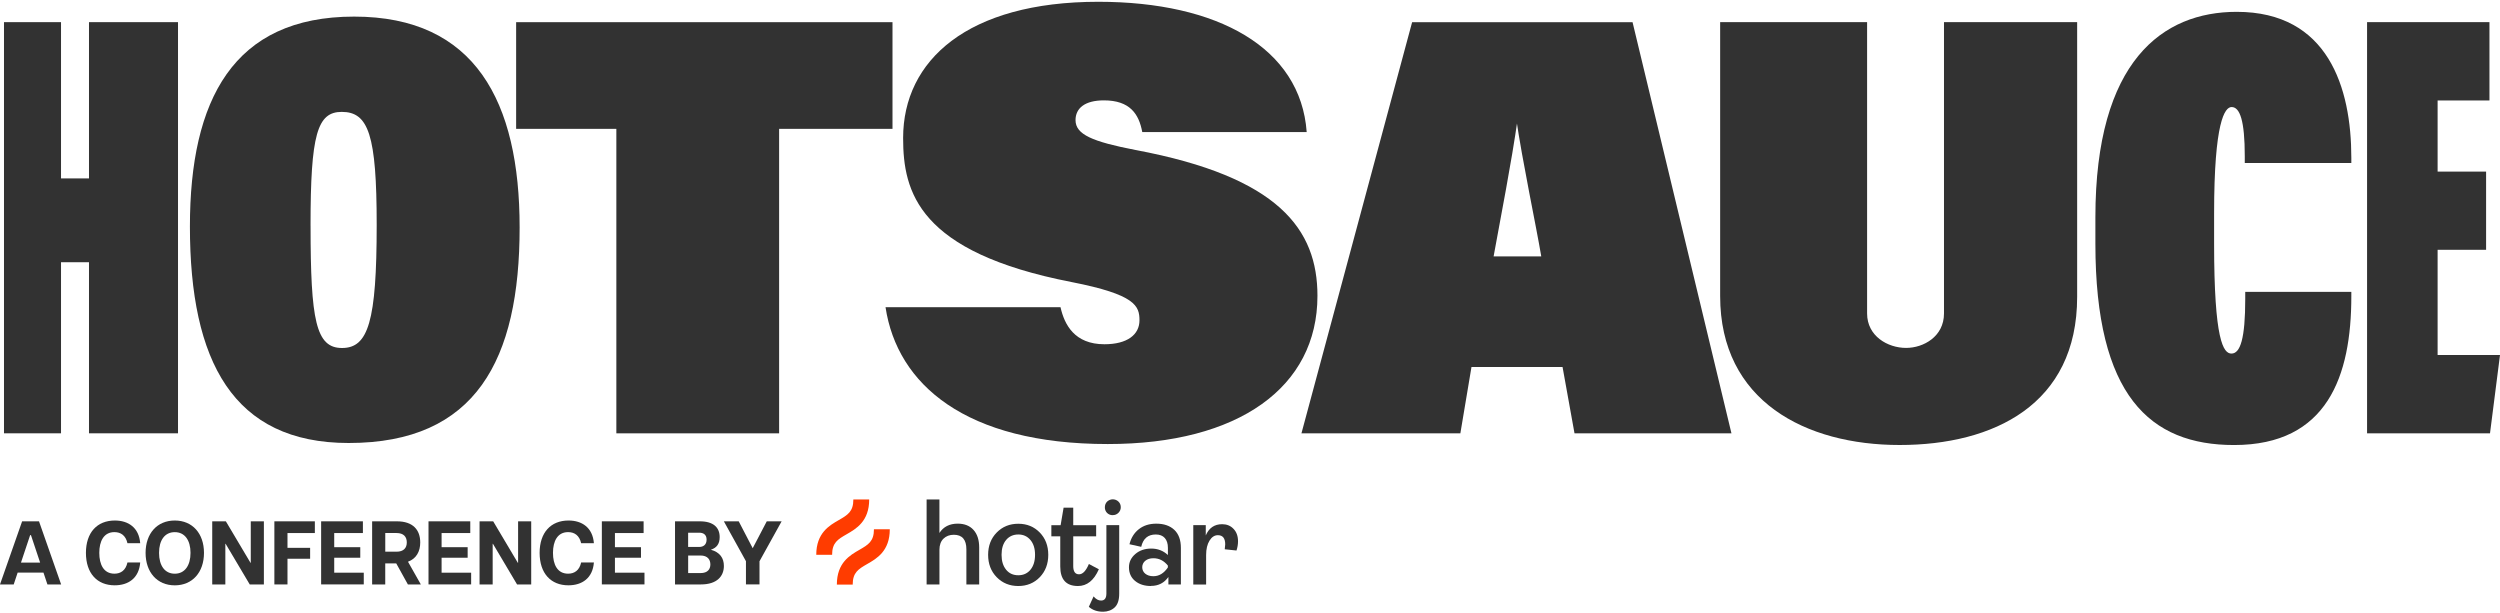 <?xml version="1.0" encoding="UTF-8"?>
<svg xmlns="http://www.w3.org/2000/svg" width="828" height="203" viewBox="0 0 828 203" fill="none">
  <g clip-path="url(#clip0_1672_680)">
    <path d="M1.321 7.336H20.21V59.089H29.474V7.336H58.956V143.512H29.474V86.85H20.21V143.512H1.321V7.336Z" fill="#323232"></path>
    <path d="M172.101 75.335C172.101 119.194 157.626 146.722 115.497 146.722C77.203 146.722 62.9 119.67 62.9 75.028C62.9 33.129 77.203 5.498 117.288 5.498C157.373 5.498 172.101 33.623 172.101 75.345V75.335ZM102.859 74.766C102.859 106.167 104.623 115.256 113.289 115.256C121.956 115.256 124.76 106.521 124.76 74.43C124.76 44.7 122.056 37.057 113.19 37.057C105.066 37.057 102.85 44.495 102.85 74.757L102.859 74.766Z" fill="#323232"></path>
    <path d="M204.135 42.675H170.943V7.346H295.595V42.675H258.043V143.521H204.135V42.675Z" fill="#323232"></path>
    <path d="M351.24 101.744C352.533 107.483 355.844 114.015 365.787 114.015C373.34 114.015 377.393 110.851 377.393 106.092C377.393 101.333 376.1 97.573 354.922 93.42C304.089 83.519 299.114 63.531 299.114 45.717C299.114 19.99 320.473 0.59 363.769 0.59C403.366 0.59 430.75 15.838 432.776 43.73H378.316C377.212 37.785 374.263 33.241 365.606 33.241C359.345 33.241 356.215 35.816 356.215 39.782C356.215 44.532 361.743 46.902 376.118 49.683C423.639 58.595 436.34 76.007 436.34 97.983C436.34 128.273 410.187 147.067 366.899 147.067C319.749 147.067 297.151 127.275 293.288 101.744H351.249H351.24Z" fill="#323232"></path>
    <path d="M487.354 121.545L483.672 143.521H431.039L467.696 7.346H540.701L573.458 143.521H521.477L517.515 121.545H487.326H487.336H487.354ZM510.467 84.928C508.685 74.328 504.289 53.854 502.09 38.812H502.733C500.516 54.452 497.124 71.332 494.681 84.928H510.486H510.477H510.467Z" fill="#323232"></path>
    <path d="M618.383 7.336V103.834C618.383 111.281 625.159 115.228 631.302 115.228C637.037 115.228 643.849 111.486 643.849 103.834V7.336H687.951V98.338C687.951 134.003 660.26 147.384 629.158 147.384C598.056 147.384 569.713 132.892 569.713 98.048V7.336H618.383Z" fill="#323232"></path>
    <path d="M778.76 96.658V98.16C778.76 124.485 770.862 147.394 739.932 147.394C712.069 147.394 693.994 131.045 693.994 80.738V71.957C693.994 20.093 716.33 3.921 740.783 3.921C771.088 3.921 778.76 29.079 778.76 52.24V53.994H743.469V51.764C743.469 39.969 741.859 35.452 739.109 35.452C736.865 35.452 733.31 40.221 733.31 70.763V80.626C733.31 112.774 736.377 117.103 739.055 117.103C742.004 117.103 743.623 112.092 743.623 99.028V96.658H778.769H778.76Z" fill="#323232"></path>
    <path d="M823.395 82.745H807.338V117.579H828L824.689 143.512H783.971V7.336H824.508V33.269H807.338V56.831H823.395V82.763V82.745Z" fill="#323232"></path>
    <path d="M306.894 193.594V165.413H311.137V176.517C312.476 174.455 314.484 173.447 317.153 173.429C319.432 173.429 321.196 174.129 322.436 175.519C323.684 176.909 324.308 178.85 324.308 181.332V193.585H320.066V181.939C320.066 178.72 318.672 177.115 315.904 177.115C314.511 177.115 313.371 177.553 312.485 178.402C311.598 179.27 311.146 180.493 311.146 182.06V193.575H306.903L306.885 193.603L306.894 193.594Z" fill="#323232"></path>
    <path d="M344.364 191.177C342.483 193.118 340.104 194.089 337.254 194.089C334.404 194.089 332.025 193.118 330.116 191.177C328.216 189.236 327.267 186.754 327.267 183.759C327.267 180.763 328.225 178.29 330.116 176.368C332.016 174.436 334.386 173.466 337.254 173.466C340.122 173.466 342.483 174.436 344.364 176.368C346.246 178.3 347.187 180.763 347.187 183.759C347.187 186.754 346.246 189.236 344.364 191.177ZM333.219 188.695C334.232 189.917 335.562 190.524 337.254 190.524C338.946 190.524 340.275 189.917 341.289 188.695C342.302 187.473 342.808 185.821 342.808 183.749C342.808 181.678 342.302 180.063 341.28 178.85C340.257 177.628 338.918 177.021 337.272 177.021C335.626 177.021 334.25 177.618 333.237 178.822C332.224 180.026 331.717 181.668 331.717 183.749C331.717 185.83 332.224 187.473 333.237 188.695H333.219Z" fill="#323232"></path>
    <path d="M357.021 194.089C353.112 194.089 351.158 191.933 351.158 187.613V177.637H348.209V173.942H351.276L352.262 168.147H355.456V173.942H363.046V177.637H355.456V187.491C355.456 189.302 356.098 190.207 357.382 190.207C358.595 190.207 359.671 189.078 360.639 186.801L363.941 188.536C362.313 192.232 360.006 194.089 357.03 194.089H357.021Z" fill="#323232"></path>
    <path d="M365.298 202.599C363.416 202.599 361.851 202.067 360.621 200.975L362.195 197.523C362.955 198.437 363.787 198.904 364.665 198.904C365.85 198.904 366.438 198.12 366.438 196.552V173.933H370.681V196.636C370.681 198.736 370.174 200.257 369.161 201.199C368.148 202.123 366.854 202.59 365.298 202.608V202.59V202.599ZM368.555 170.62C367.849 170.648 367.18 170.387 366.673 169.892C366.438 169.659 366.239 169.369 366.112 169.033C365.986 168.716 365.913 168.371 365.931 168.016C365.931 167.671 365.986 167.316 366.112 166.99C366.239 166.673 366.438 166.365 366.673 166.131C367.189 165.655 367.858 165.375 368.555 165.375C369.251 165.375 369.921 165.637 370.437 166.131C370.69 166.374 370.889 166.663 371.015 166.99C371.142 167.316 371.215 167.671 371.196 168.016C371.196 168.362 371.142 168.716 370.997 169.015C370.853 169.313 370.672 169.621 370.418 169.855C370.165 170.097 369.885 170.293 369.559 170.424C369.233 170.554 368.899 170.61 368.546 170.61L368.555 170.62Z" fill="#323232"></path>
    <path d="M381.22 194.089C379.04 194.089 377.285 193.519 375.937 192.409C374.589 191.289 373.91 189.787 373.91 187.883C373.91 186.157 374.616 184.692 376.018 183.488C377.42 182.284 379.184 181.687 381.301 181.687C383.418 181.687 385.309 182.396 386.811 183.833V181.444C386.811 180.035 386.458 178.953 385.77 178.178C385.083 177.413 384.088 177.021 382.803 177.021C380.207 177.021 378.596 178.384 377.972 181.109L374.082 180.25C374.598 178.15 375.638 176.48 377.185 175.267C378.732 174.045 380.659 173.438 382.966 173.438C385.481 173.438 387.462 174.119 388.928 175.482C390.375 176.844 391.108 178.841 391.108 181.454V193.575H386.974V191.093C385.58 193.062 383.672 194.051 381.238 194.051L381.22 194.079V194.089ZM382.007 190.841C383.889 190.841 385.49 189.871 386.802 187.93V187.323C385.499 185.7 383.889 184.888 382.007 184.888C380.912 184.888 380.008 185.168 379.338 185.718C379.013 185.961 378.759 186.288 378.578 186.661C378.397 187.034 378.307 187.445 378.307 187.846C378.307 188.247 378.379 188.676 378.56 189.05C378.732 189.423 378.995 189.759 379.32 190.011C379.999 190.561 380.876 190.841 382.016 190.841L381.998 190.86L382.007 190.841Z" fill="#323232"></path>
    <path d="M395.215 193.594V173.933H399.349V177.339C400.408 174.856 402.199 173.615 404.777 173.615C406.297 173.615 407.563 174.119 408.54 175.155C409.536 176.181 410.033 177.562 410.033 179.289C410.033 180.315 409.852 181.351 409.526 182.331L405.636 181.92C405.718 181.388 405.763 180.847 405.79 180.297C405.79 178.262 404.976 177.255 403.357 177.255C402.262 177.255 401.33 177.852 400.589 179.056C399.847 180.259 399.467 181.836 399.467 183.824V193.594H395.224H395.215Z" fill="#323232"></path>
    <path d="M280.388 176.956C283.554 175.146 287.878 172.663 287.878 165.432H282.631C282.631 169.472 280.722 170.564 277.836 172.234C274.67 174.045 270.346 176.527 270.346 183.759H275.593C275.593 179.718 277.502 178.626 280.388 176.956Z" fill="#FF3C00"></path>
    <path d="M289.452 175.286C289.452 179.326 287.543 180.418 284.657 182.088C281.491 183.899 277.167 186.381 277.167 193.613H282.414C282.414 189.572 284.323 188.48 287.209 186.81C290.375 185 294.699 182.518 294.699 175.286H289.452Z" fill="#FF3C00"></path>
    <path d="M7.328 172.663H12.918L20.246 193.566H15.705L14.402 189.656H5.844L4.541 193.566H0L7.328 172.663ZM13.289 186.334L10.25 177.227H9.987L6.948 186.334H13.289Z" fill="#323232"></path>
    <path d="M28.46 183.115C28.46 176.368 32.169 172.393 38.041 172.393C42.473 172.393 46.029 174.726 46.436 179.914H42.211C41.632 177.32 39.986 176.237 37.896 176.237C34.368 176.237 32.884 179.252 32.884 183.105C32.884 186.959 34.331 190.001 37.896 190.001C39.977 190.001 41.632 188.928 42.211 186.297H46.436C46.029 191.523 42.473 193.855 37.986 193.855C32.169 193.855 28.46 189.88 28.46 183.105V183.115Z" fill="#323232"></path>
    <path d="M48.218 183.115C48.218 176.695 52.035 172.393 57.889 172.393C63.742 172.393 67.559 176.695 67.559 183.115C67.559 189.535 63.742 193.865 57.889 193.865C52.035 193.865 48.218 189.507 48.218 183.115ZM57.889 190.011C61.218 190.011 63.099 187.267 63.099 183.115C63.099 178.962 61.218 176.247 57.889 176.247C54.559 176.247 52.678 178.934 52.678 183.115C52.678 187.295 54.559 190.011 57.889 190.011Z" fill="#323232"></path>
    <path d="M70.291 172.663H74.806L82.966 186.399H83.056V172.663H87.398V193.566H82.712L74.724 180.101H74.634V193.566H70.291V172.663Z" fill="#323232"></path>
    <path d="M90.881 172.663H104.279V176.545H95.215V181.444H102.714V185.056H95.215V193.566H90.872V172.663H90.881Z" fill="#323232"></path>
    <path d="M106.36 172.663H120.192V176.545H110.693V181.23H119.323V184.72H110.693V189.675H120.481V193.557H106.36V172.654V172.663Z" fill="#323232"></path>
    <path d="M123.259 172.663H131.455C136.838 172.663 139.181 175.556 139.181 179.653C139.181 182.611 137.932 185 135.128 186.045L139.38 193.566H135.092L131.238 186.605H127.592V193.566H123.25V172.663H123.259ZM131.31 182.723C133.68 182.723 134.73 181.5 134.73 179.643C134.73 177.786 133.689 176.536 131.31 176.536H127.601V182.714H131.31V182.723Z" fill="#323232"></path>
    <path d="M141.922 172.663H155.754V176.545H146.255V181.23H154.885V184.72H146.255V189.675H156.043V193.557H141.922V172.654V172.663Z" fill="#323232"></path>
    <path d="M158.83 172.663H163.344L171.504 186.399H171.594V172.663H175.937V193.566H171.25L163.262 180.101H163.172V193.566H158.83V172.663Z" fill="#323232"></path>
    <path d="M178.723 183.115C178.723 176.368 182.432 172.393 188.303 172.393C192.736 172.393 196.291 174.726 196.698 179.914H192.474C191.895 177.32 190.248 176.237 188.158 176.237C184.63 176.237 183.147 179.252 183.147 183.105C183.147 186.959 184.594 190.001 188.158 190.001C190.239 190.001 191.895 188.928 192.474 186.297H196.698C196.291 191.523 192.736 193.855 188.249 193.855C182.432 193.855 178.723 189.88 178.723 183.105V183.115Z" fill="#323232"></path>
    <path d="M199.331 172.663H213.163V176.545H203.664V181.23H212.294V184.72H203.664V189.675H213.452V193.557H199.331V172.654V172.663Z" fill="#323232"></path>
    <path d="M223.566 172.663H231.79C236.304 172.663 238.357 174.726 238.357 177.889C238.357 180.157 237.344 181.444 235.435 182.07C238.448 182.909 239.751 184.85 239.751 187.445C239.751 190.823 237.489 193.566 232.133 193.566H223.566V172.663ZM231.618 181.146C232.92 181.146 234.024 180.427 234.024 178.729C234.024 177.031 232.92 176.433 231.618 176.433H227.909V181.155H231.618V181.146ZM231.998 189.806C234.431 189.806 235.273 188.462 235.273 186.941C235.273 185.42 234.431 183.983 231.998 183.983H227.918V189.806H231.998Z" fill="#323232"></path>
    <path d="M247.069 185.886L239.742 172.663H244.663L249.295 181.566L253.954 172.663H258.875L251.547 185.886V193.557H247.06V185.886H247.069Z" fill="#323232"></path>
  </g>
  <defs>
    <clipPath id="clip0_1672_680">
      <rect width="828" height="202" fill="white" transform="translate(0 0.608)"></rect>
    </clipPath>
  </defs>
</svg>
